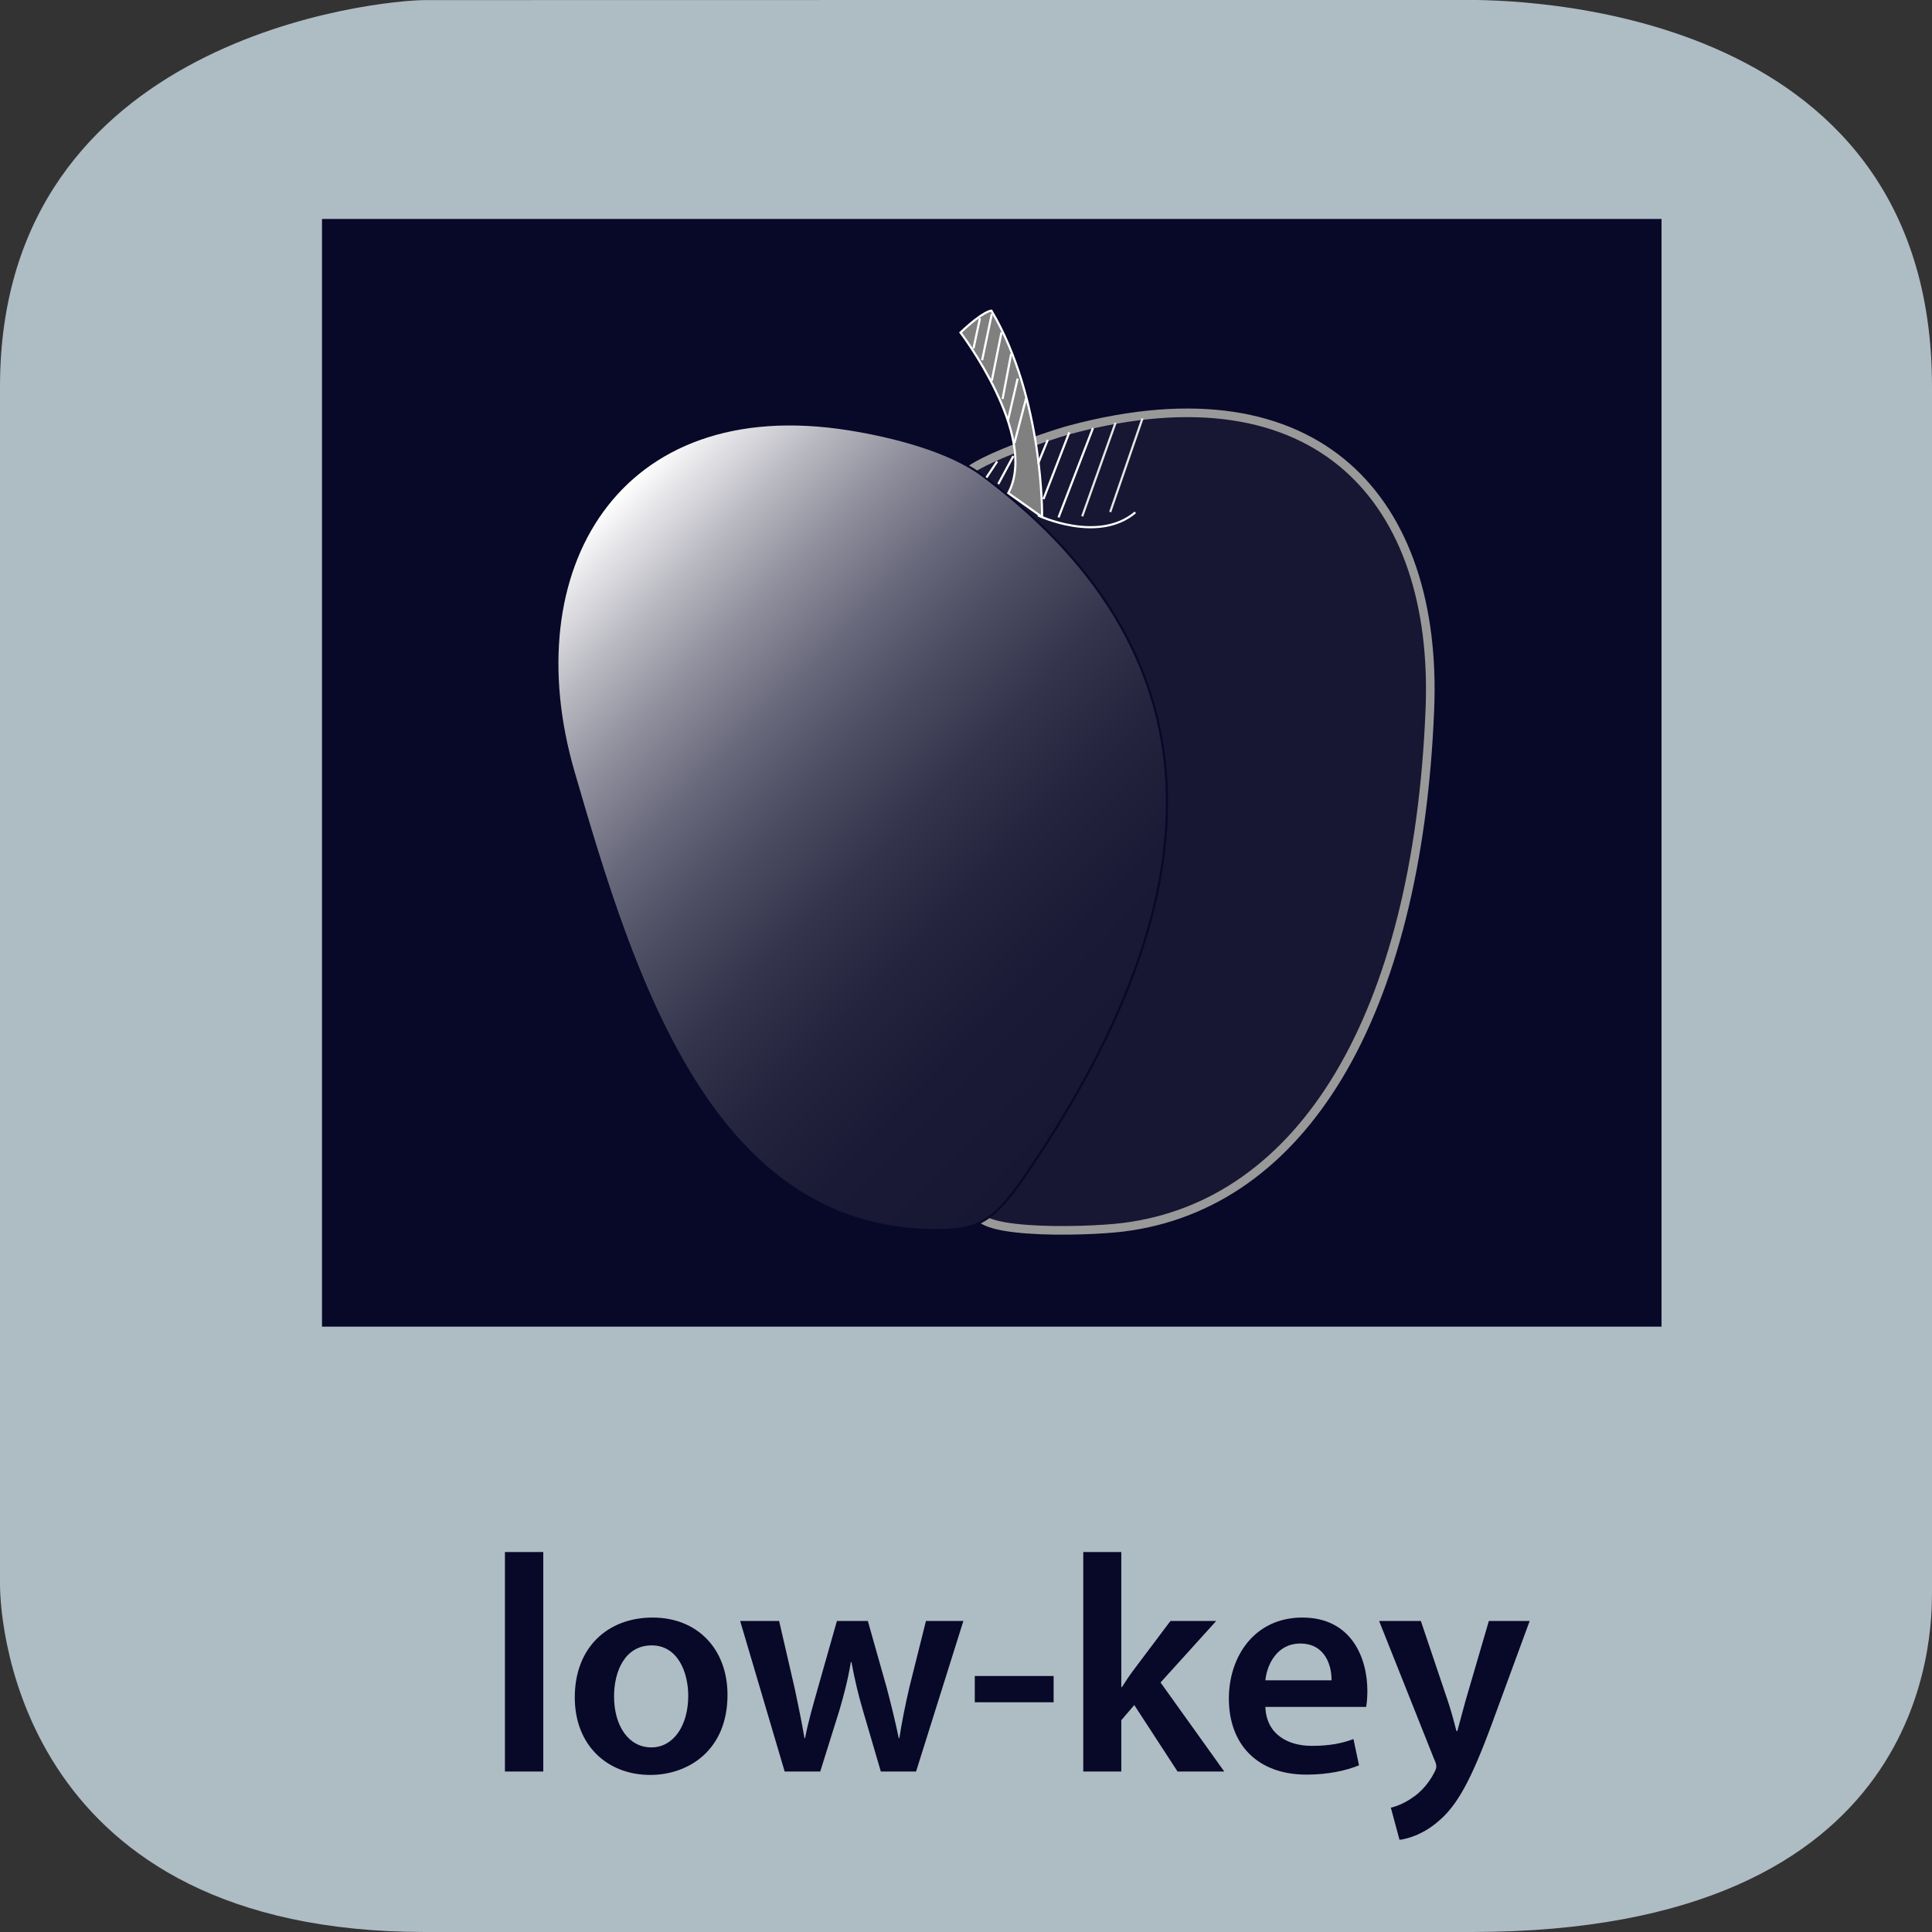 <svg xmlns="http://www.w3.org/2000/svg" xmlns:xlink="http://www.w3.org/1999/xlink" width="300" height="300" viewBox="0 0 300 300"><rect x="0" y="0" width="300" height="300" fill="#333333" stroke="none"/><switch><g><symbol id="a" viewBox="-150 -150 300 300.015"><path fill="#AEBCC4" d="M150-97.015c0-6.763 0-52.985-71.5-52.985H-84c-62.5 0-66 47.223-66 53.985v186c0 54.5 59.235 60 66 60l161.5.029c6.765 0 72.5-.029 72.5-60.029v-187z"/></symbol><use xlink:href="#a" width="300" height="300.015" x="-150" y="-150" transform="matrix(1 0 0 -1 150 150)" overflow="visible"/><g fill="#080828"><path d="M78.405 240.997h5.952v34.083h-5.952v-34.083zM112.966 263.175c0 8.593-6.048 12.434-12.001 12.434-6.625 0-11.713-4.561-11.713-12.05 0-7.68 5.041-12.385 12.097-12.385 6.961 0 11.617 4.896 11.617 12.001zm-17.617.24c0 4.513 2.208 7.921 5.808 7.921 3.36 0 5.713-3.313 5.713-8.017 0-3.648-1.632-7.825-5.665-7.825-4.176 0-5.856 4.032-5.856 7.921zM120.981 251.702l2.448 10.608c.528 2.497 1.056 5.041 1.488 7.585h.096c.48-2.544 1.248-5.137 1.92-7.536l3.024-10.657h4.8l2.929 10.369c.72 2.736 1.344 5.28 1.872 7.824h.096c.384-2.544.912-5.088 1.536-7.824l2.592-10.369h5.809l-7.345 23.378h-5.472l-2.785-9.505c-.72-2.448-1.248-4.656-1.776-7.488h-.096c-.48 2.88-1.104 5.185-1.776 7.488l-2.977 9.505h-5.521l-6.913-23.378h6.051zM163.605 260.247v4.08h-12.242v-4.08h12.242zM174.116 261.975h.096c.576-.912 1.248-1.92 1.872-2.736l5.664-7.536h7.105l-8.642 9.553 9.89 13.825h-7.249l-6.721-10.321-2.016 2.353v7.969h-5.905v-34.083h5.905v20.976zM196.484 265.047c.144 4.225 3.456 6.049 7.2 6.049 2.736 0 4.705-.384 6.48-1.056l.864 4.08c-2.016.816-4.8 1.44-8.16 1.44-7.585 0-12.05-4.657-12.05-11.81 0-6.48 3.937-12.577 11.426-12.577 7.584 0 10.08 6.24 10.08 11.377 0 1.104-.096 1.969-.191 2.496h-15.649zm10.273-4.128c.048-2.16-.912-5.713-4.848-5.713-3.648 0-5.185 3.313-5.425 5.713h10.273zM220.628 251.702l4.225 12.529c.48 1.439.96 3.216 1.296 4.561h.145c.384-1.345.815-3.072 1.248-4.608l3.648-12.481h6.336l-5.856 15.938c-3.216 8.736-5.376 12.625-8.16 15.025-2.305 2.063-4.705 2.832-6.192 3.024l-1.345-4.993c1.008-.239 2.257-.768 3.456-1.632 1.104-.72 2.4-2.112 3.217-3.696.24-.432.384-.769.384-1.056 0-.24-.048-.576-.336-1.152l-8.545-21.458h6.479z"/></g><path fill="#080828" d="M50 34h208v172H50z"/><path fill="#171733" stroke="#999" stroke-width="1.337" stroke-miterlimit="10" d="M149.992 74.694c-2.785-1.731 12.501-6.993 16.239-7.99 38.661-10.31 57.099 11.242 55.801 43.439-1.934 47.939-19.962 76.932-47.555 80.416-6.428.812-26.201 1.171-22.036-3.479 37.22-41.556 33.635-89.962-2.449-112.386z"/><linearGradient id="b" gradientUnits="userSpaceOnUse" x1="90.449" y1="81.722" x2="176.537" y2="166.701" gradientTransform="matrix(.987 -.001 -.001 1 1.517 .206)"><stop offset="0" stop-color="#fff"/><stop offset=".035" stop-color="#ebebee"/><stop offset=".132" stop-color="#babac2"/><stop offset=".234" stop-color="#8e8e9c"/><stop offset=".339" stop-color="#69697c"/><stop offset=".449" stop-color="#4b4b61"/><stop offset=".564" stop-color="#34344d"/><stop offset=".686" stop-color="#24243e"/><stop offset=".823" stop-color="#1a1a36"/><stop offset="1" stop-color="#171733"/></linearGradient><path fill="url(#b)" stroke="#080828" stroke-width=".332" stroke-miterlimit="10" d="M131.838 66.665c6.757 1.082 15.579 3.302 20.827 7.248 38.333 28.82 35.659 66.258 6.244 109.043-4.373 6.36-6.969 7.855-12.034 8.022-36.133 1.206-48.5-38.97-57.834-71.175-9.05-31.218 6.811-58.898 42.797-53.138z"/><path fill="gray" stroke="#FFF" stroke-width=".334" stroke-miterlimit="10" d="M161.813 80.283s.287-18.262-7.867-32.044c0 0-1.129-.064-4.797 3.397 0 0 12.184 16.026 7.421 24.928l5.243 3.719z"/><path fill="none" stroke="#FFF" stroke-width=".334" stroke-miterlimit="10" d="M161.173 80.024s9.324 4.441 15.117-.461M152.167 49.423l-1.002 4.681M154.006 48.755l-1.504 7.186M155.51 51.596l-1.504 7.521M157.014 54.939l-1.337 7.019M158.018 58.783l-1.505 6.518M159.354 61.791l-1.838 7.02M153.17 74.159l1.671-2.507M157.349 70.816l-2.34 4.346M162.696 68.31l-1.504 3.677M166.039 67.14l-4.011 10.362M169.717 66.471l-5.349 13.872"/><path fill="none" stroke="#E6E6E6" stroke-width=".334" stroke-miterlimit="10" d="M173.227 65.635l-5.182 14.541M177.404 64.967l-5.013 14.54"/></g></switch></svg>